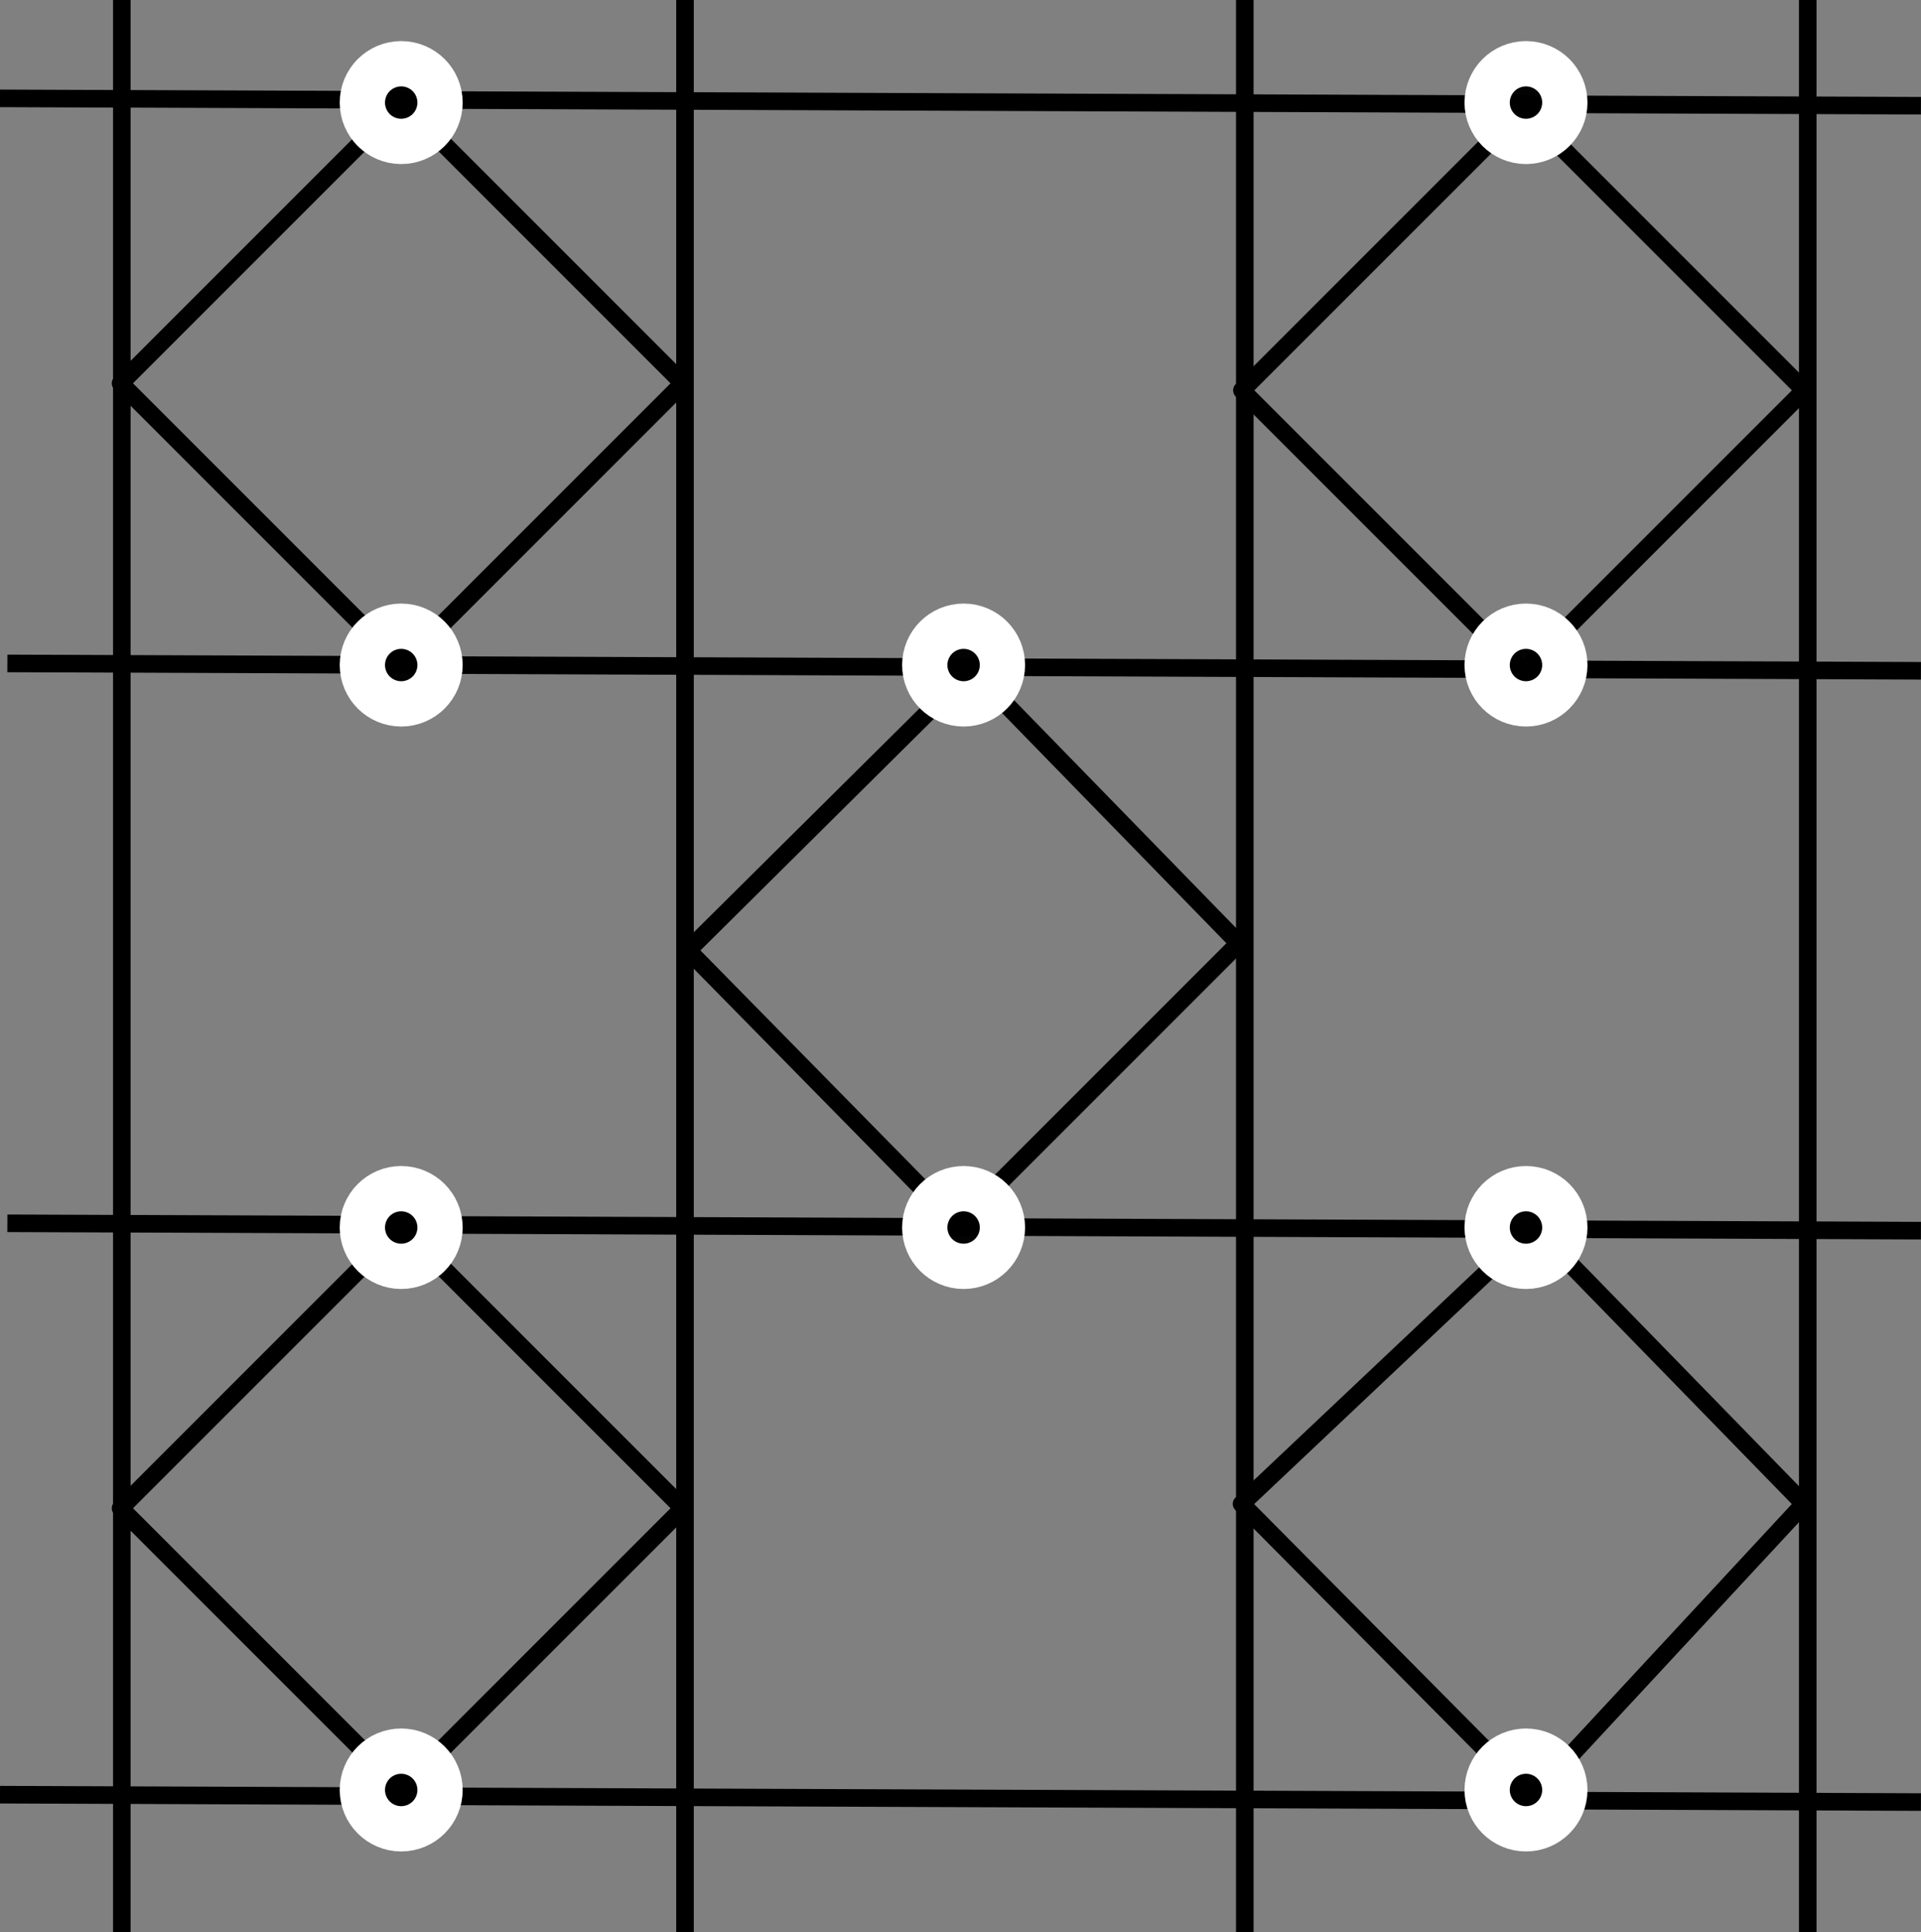 <?xml version="1.0" encoding="UTF-8" standalone="no"?>
<svg
   xmlns:dc="http://purl.org/dc/elements/1.1/"
   xmlns:cc="http://creativecommons.org/ns#"
   xmlns:rdf="http://www.w3.org/1999/02/22-rdf-syntax-ns#"
   xmlns:svg="http://www.w3.org/2000/svg"
   xmlns="http://www.w3.org/2000/svg"
   xmlns:sodipodi="http://sodipodi.sourceforge.net/DTD/sodipodi-0.dtd"
   xmlns:inkscape="http://www.inkscape.org/namespaces/inkscape"
   width="27.326mm"
   height="27.483mm"
   viewBox="0 0 27.326 27.483"
   version="1.1"
   id="svg8"
   inkscape:version="1.0.1 (3bc2e813f5, 2020-09-07)"
   sodipodi:docname="g06.svg">
  <rect x="0" y="0" width="27.326" height="27.483" fill="#808080" stroke="none"/>
  <defs
     id="defs2" />
  <sodipodi:namedview
     id="base"
     pagecolor="#ffffff"
     bordercolor="#666666"
     borderopacity="1.0"
     inkscape:pageopacity="0.0"
     inkscape:pageshadow="2"
     inkscape:zoom="7.9617945"
     inkscape:cx="51.639552"
     inkscape:cy="51.935528"
     inkscape:document-units="mm"
     inkscape:current-layer="layer1"
     inkscape:document-rotation="0"
     showgrid="true"
     inkscape:window-width="1920"
     inkscape:window-height="1017"
     inkscape:window-x="-8"
     inkscape:window-y="1072"
     inkscape:window-maximized="1"
     inkscape:snap-global="true"
     inkscape:snap-grids="true"
     inkscape:snap-to-guides="false"
     inkscape:snap-intersection-paths="false"
     inkscape:snap-nodes="true"
     inkscape:object-nodes="false"
     inkscape:snap-others="false"
     fit-margin-top="0"
     fit-margin-left="0"
     fit-margin-right="0"
     fit-margin-bottom="0">
    <inkscape:grid
       type="axonomgrid"
       id="grid12"
       gridanglex="45"
       gridanglez="45"
       originx="-58.285"
       originy="-142.548"
       spacingy="8" />
  </sodipodi:namedview>
  <g
     inkscape:label="Laag 1"
     inkscape:groupmode="layer"
     id="layer1"
     transform="translate(-58.285,-142.548)">
    <path
       style="fill:none;stroke:#000000;stroke-width:0.25;stroke-linejoin:round;stroke-dashoffset:37.795"
       d="m 64,144 -4,4 4,4 4,-4 z"
       id="path866"
       clip-path="none" />
    <path
       style="fill:none;stroke:#000000;stroke-width:0.25;stroke-linejoin:round;stroke-dashoffset:37.795"
       d="m 72.105,152.065 -4.033,4 3.834,3.9 4,-4 z"
       id="path866-8"
       sodipodi:nodetypes="ccccc"
       clip-path="none" />
    <path
       style="fill:none;stroke:#000000;stroke-width:0.25;stroke-linejoin:round;stroke-dashoffset:37.795"
       d="m 64,160 -4,4 4,4 4,-4 z"
       id="path866-4"
       clip-path="none" />
    <path
       style="fill:none;stroke:#000000;stroke-width:0.25;stroke-linejoin:round;stroke-dashoffset:37.795"
       d="m 80.112,160.004 -4.166,3.934 4.133,4.166 3.867,-4.166 z"
       id="path866-7"
       sodipodi:nodetypes="ccccc"
       clip-path="none" />
    <path
       style="fill:none;stroke:#000000;stroke-width:0.25;stroke-linejoin:round;stroke-dashoffset:37.795"
       d="m 79.951,144.1 -4,4 4,4 4,-4 z"
       id="path866-9"
       clip-path="none" />
    <path
       style="fill:#ffffff;stroke:#000000;stroke-width:0.25;stroke-linejoin:round;stroke-dashoffset:37.795"
       d="m 58.285,143.947 27.325,0.105"
       id="path901"
       sodipodi:nodetypes="cc"
       clip-path="none" />
    <path
       style="fill:#ffffff;stroke:#000000;stroke-width:0.25;stroke-linejoin:round;stroke-dashoffset:37.795"
       d="m 84,142.548 v 27.483"
       id="path915"
       sodipodi:nodetypes="cc"
       clip-path="none" />
    <path
       style="fill:#ffffff;stroke:#000000;stroke-width:0.25;stroke-linejoin:round;stroke-dashoffset:37.795"
       d="m 60.018,142.548 v 27.483"
       id="path915-2"
       sodipodi:nodetypes="cc"
       clip-path="none" />
    <path
       style="fill:#ffffff;stroke:#000000;stroke-width:0.25;stroke-linejoin:round;stroke-dashoffset:37.795"
       d="m 68.029,142.548 v 27.483"
       id="path915-7"
       sodipodi:nodetypes="cc"
       clip-path="none" />
    <path
       style="fill:#ffffff;stroke:#000000;stroke-width:0.25;stroke-linejoin:round;stroke-dashoffset:37.795"
       d="m 75.992,142.548 v 27.483"
       id="path915-4"
       sodipodi:nodetypes="cc"
       clip-path="none" />
    <path
       style="fill:#ffffff;stroke:#000000;stroke-width:0.25;stroke-linejoin:round;stroke-dashoffset:37.795"
       d="m 58.39,151.984 27.22,0.105"
       id="path901-4"
       sodipodi:nodetypes="cc"
       clip-path="none" />
    <path
       style="fill:#ffffff;stroke:#000000;stroke-width:0.25;stroke-linejoin:round;stroke-dashoffset:37.795"
       d="m 58.285,168.074 27.325,0.105"
       id="path901-40"
       sodipodi:nodetypes="cc"
       clip-path="none" />
    <path
       style="fill:#ffffff;stroke:#000000;stroke-width:0.25;stroke-linejoin:round;stroke-dashoffset:37.795"
       d="m 58.39,159.947 27.22,0.105"
       id="path901-49"
       sodipodi:nodetypes="cc"
       clip-path="none" />
    <circle
       style="fill:#000000;fill-opacity:0.976;stroke:#ffffff;stroke-width:1.105;stroke-linejoin:round;stroke-miterlimit:4;stroke-dasharray:none;stroke-dashoffset:37.795;paint-order:normal"
       id="path865-5-6-85-9-6"
       cx="63.992"
       cy="144.007"
       r="0.322"
       clip-path="none" />
    <circle
       style="fill:#000000;fill-opacity:0.976;stroke:#ffffff;stroke-width:1.105;stroke-linejoin:round;stroke-miterlimit:4;stroke-dasharray:none;stroke-dashoffset:37.795;paint-order:normal"
       id="path865-5-6-85-9-6-5"
       cx="63.992"
       cy="152.007"
       r="0.322"
       clip-path="none" />
    <circle
       style="fill:#000000;fill-opacity:0.976;stroke:#ffffff;stroke-width:1.105;stroke-linejoin:round;stroke-miterlimit:4;stroke-dasharray:none;stroke-dashoffset:37.795;paint-order:normal"
       id="path865-5-6-85-9-6-3"
       cx="71.992"
       cy="152.007"
       r="0.322"
       clip-path="none" />
    <circle
       style="fill:#000000;fill-opacity:0.976;stroke:#ffffff;stroke-width:1.105;stroke-linejoin:round;stroke-miterlimit:4;stroke-dasharray:none;stroke-dashoffset:37.795;paint-order:normal"
       id="path865-5-6-85-9-6-7"
       cx="71.992"
       cy="160.007"
       r="0.322"
       clip-path="none" />
    <circle
       style="fill:#000000;fill-opacity:0.976;stroke:#ffffff;stroke-width:1.105;stroke-linejoin:round;stroke-miterlimit:4;stroke-dasharray:none;stroke-dashoffset:37.795;paint-order:normal"
       id="path865-5-6-85-9-6-1"
       cx="79.992"
       cy="144.007"
       r="0.322"
       clip-path="none" />
    <circle
       style="fill:#000000;fill-opacity:0.976;stroke:#ffffff;stroke-width:1.105;stroke-linejoin:round;stroke-miterlimit:4;stroke-dasharray:none;stroke-dashoffset:37.795;paint-order:normal"
       id="path865-5-6-85-9-6-2"
       cx="79.992"
       cy="152.007"
       r="0.322"
       clip-path="none" />
    <circle
       style="fill:#000000;fill-opacity:0.976;stroke:#ffffff;stroke-width:1.105;stroke-linejoin:round;stroke-miterlimit:4;stroke-dasharray:none;stroke-dashoffset:37.795;paint-order:normal"
       id="path865-5-6-85-9-6-6"
       cx="79.992"
       cy="160.007"
       r="0.322"
       clip-path="none" />
    <circle
       style="fill:#000000;fill-opacity:0.976;stroke:#ffffff;stroke-width:1.105;stroke-linejoin:round;stroke-miterlimit:4;stroke-dasharray:none;stroke-dashoffset:37.795;paint-order:normal"
       id="path865-5-6-85-9-6-8"
       cx="79.992"
       cy="168.007"
       r="0.322"
       clip-path="none" />
    <circle
       style="fill:#000000;fill-opacity:0.976;stroke:#ffffff;stroke-width:1.105;stroke-linejoin:round;stroke-miterlimit:4;stroke-dasharray:none;stroke-dashoffset:37.795;paint-order:normal"
       id="path865-5-6-85-9-6-21"
       cx="63.992"
       cy="168.007"
       r="0.322"
       clip-path="none" />
    <circle
       style="fill:#000000;fill-opacity:0.976;stroke:#ffffff;stroke-width:1.105;stroke-linejoin:round;stroke-miterlimit:4;stroke-dasharray:none;stroke-dashoffset:37.795;paint-order:normal"
       id="path865-5-6-85-9-6-39"
       cx="63.992"
       cy="160.007"
       r="0.322"
       clip-path="none" />
  </g>
</svg>
